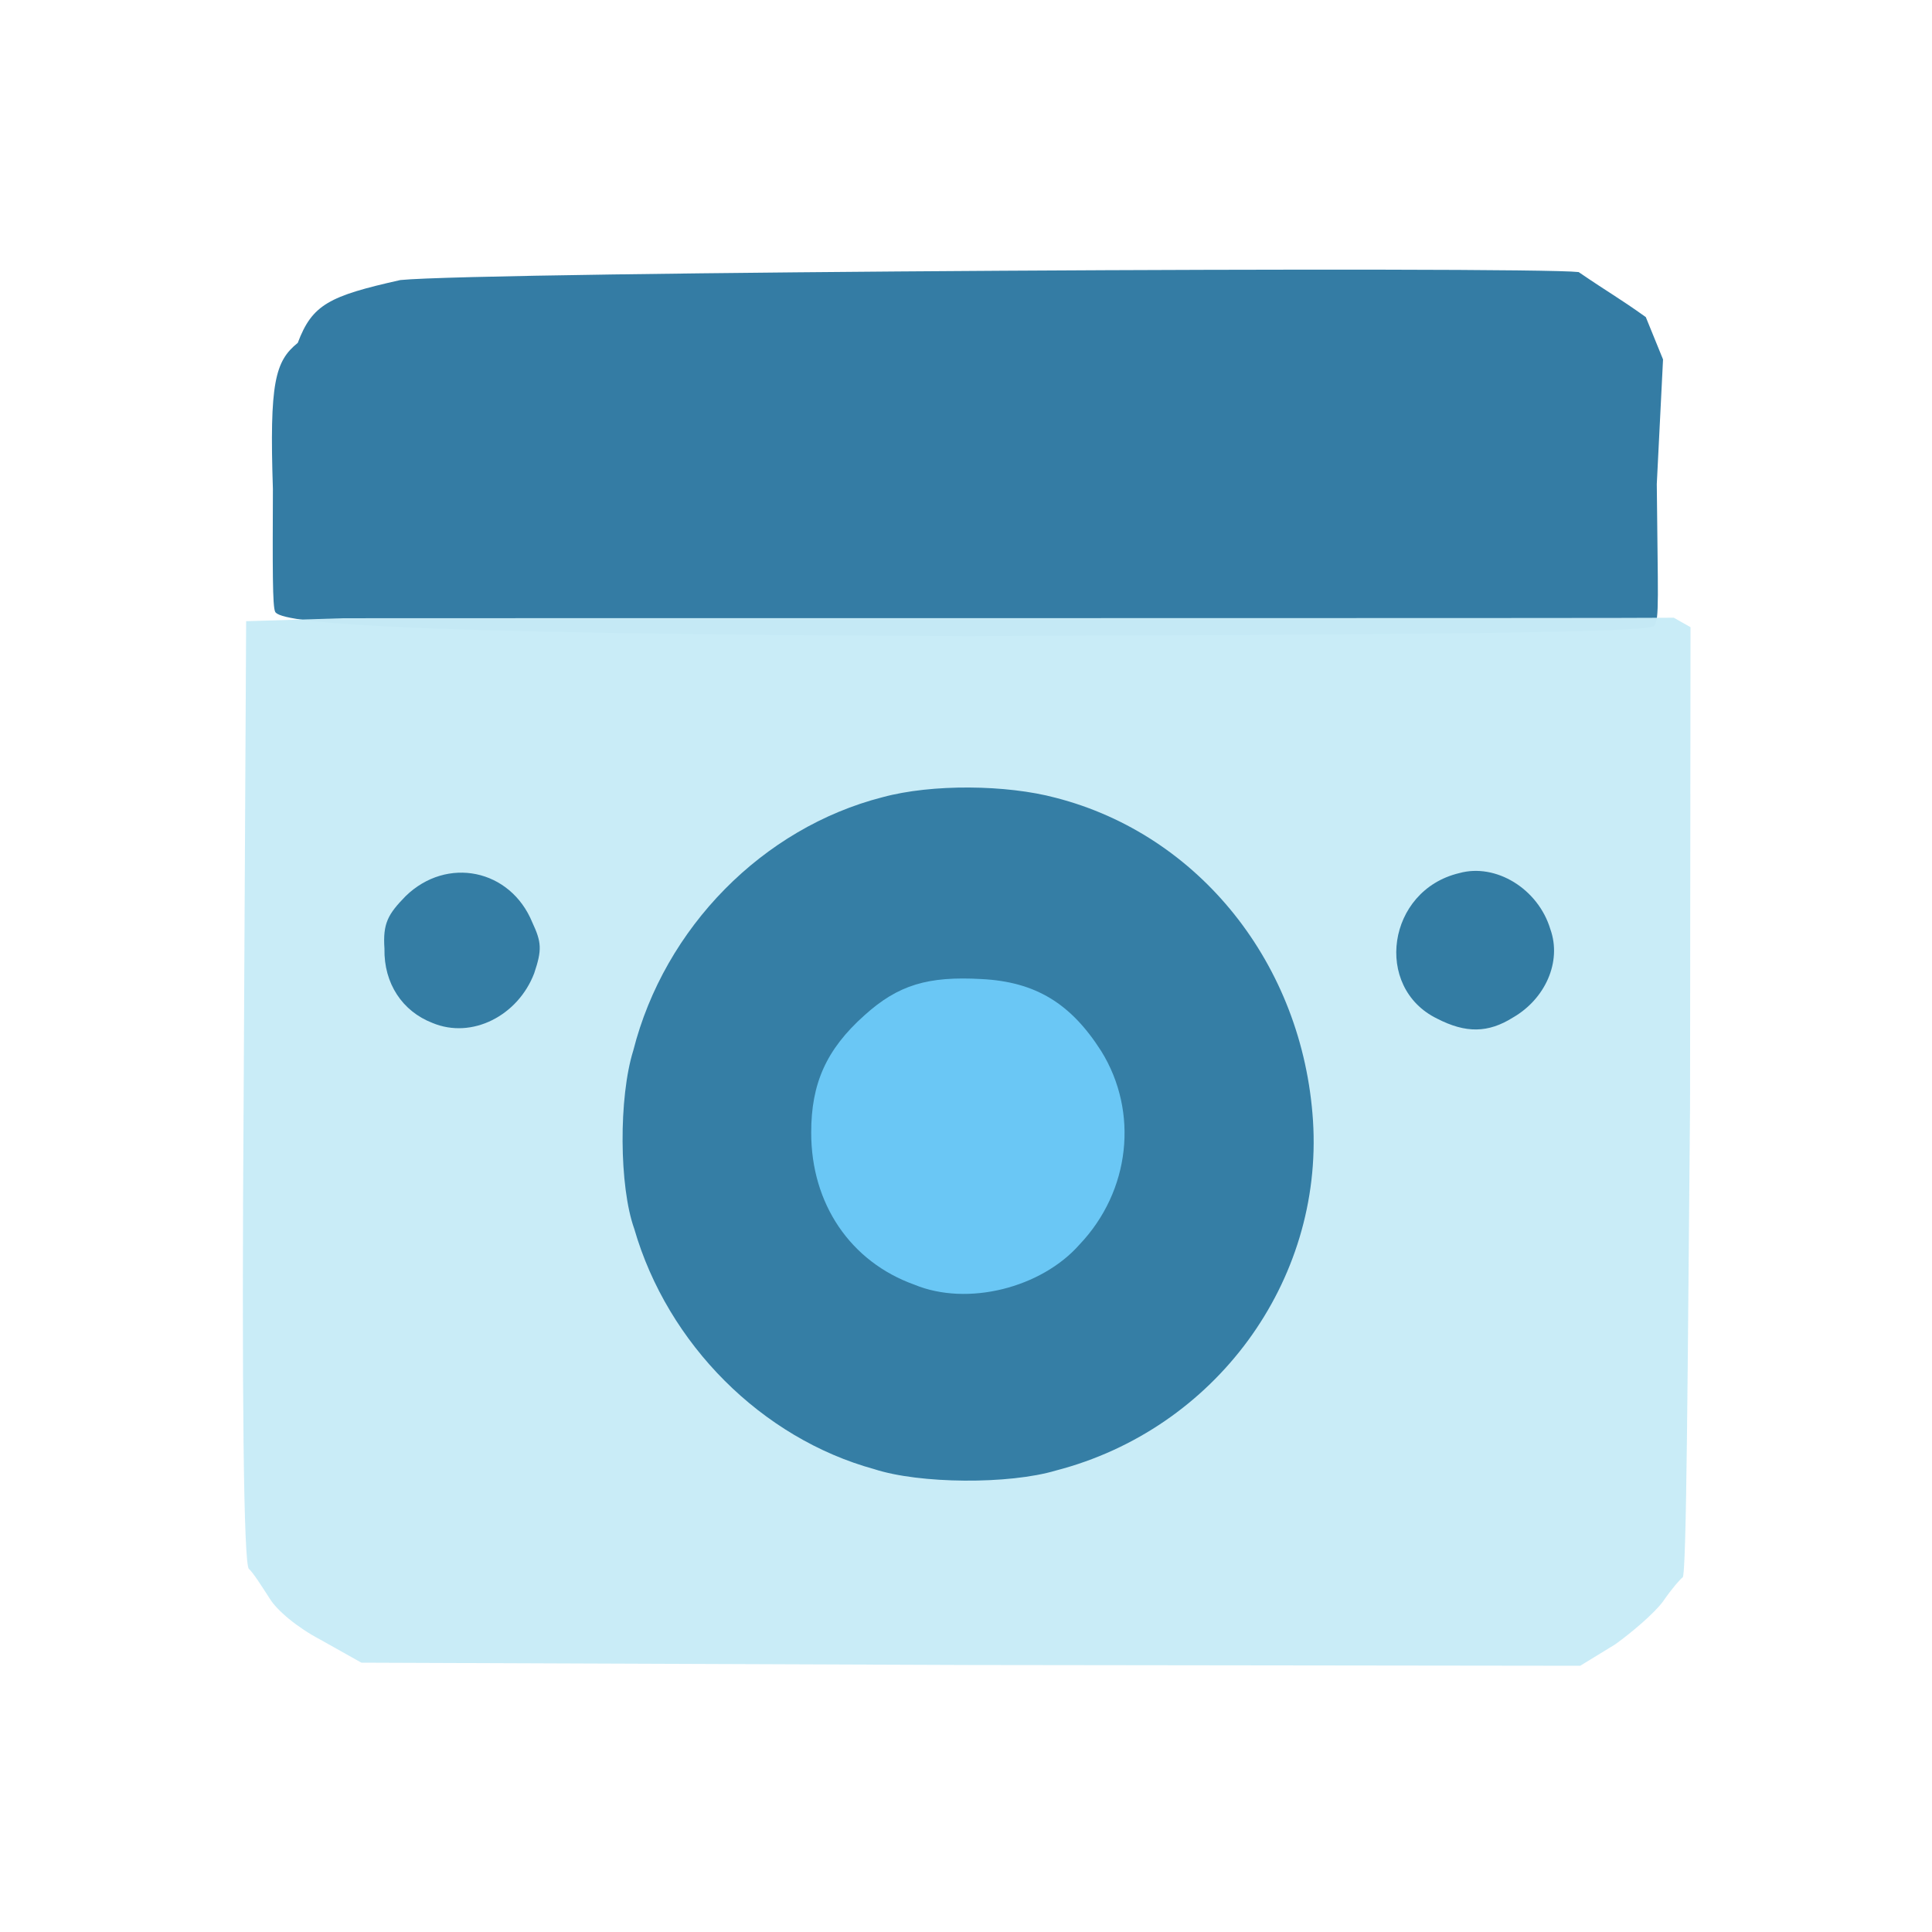 <?xml version="1.0" ?>
<svg xmlns="http://www.w3.org/2000/svg" version="1.1" width="224" height="224">
  <defs/>
  <g>
    <path d="M 31.903 70.931 C 31.587 70.29 31.606 65.932 31.64 56.69 C 31.235 44.391 31.879 41.88 34.523 39.754 C 36.198 35.3 38.161 34.318 46.415 32.469 C 55.979 31.504 177.281 30.868 183.032 31.544 C 186.588 33.974 187.588 34.462 190.817 36.762 L 192.816 41.672 L 192.091 56.129 C 192.205 69.099 192.414 71.941 191.788 72.555 C 191.443 73.483 155.616 73.593 112.228 73.759 C 44.321 73.517 32.512 72.193 31.903 70.931" stroke-width="0.0" fill="rgb(52, 124, 164)" opacity="0.994"/>
    <path d="M 37.162 190.114 C 34.46 188.698 32.071 186.683 31.26 185.32 C 30.305 183.849 29.303 182.263 28.844 181.889 C 28.269 181.193 28 162.322 28.253 126.487 L 28.538 72.023 L 39.815 71.678 C 58.145 71.65 191.937 71.694 194.068 71.621 L 196.0 72.717 L 195.949 128.025 C 195.666 158.19 195.558 182.747 195.085 182.885 C 194.851 183.035 193.801 184.23 192.828 185.653 C 191.855 186.997 189.238 189.24 187.264 190.654 L 183.215 193.132 L 112.616 193.045 L 41.899 192.774 L 37.162 190.114" stroke-width="0.0" fill="rgb(200, 236, 247)" opacity="0.978"/>
    <path d="M 50.121 118.594 C 46.665 117.252 44.495 114.038 44.575 109.997 C 44.371 107.033 44.999 105.984 47.032 103.898 C 51.819 99.245 59.182 100.755 61.72 106.954 C 62.789 109.242 62.855 110.117 61.938 112.835 C 60.074 117.745 54.725 120.528 50.121 118.594" stroke-width="1.0" fill="rgb(52, 125, 164)" opacity="0.995"/>
    <path d="M 101.371 170.338 C 88.337 166.762 77.405 155.854 73.538 142.474 C 71.782 137.586 71.72 127.24 73.425 121.795 C 77.043 107.543 88.454 95.98 102.329 92.429 C 108.038 90.877 116.705 90.967 122.409 92.499 C 139.044 96.777 151.063 111.81 152.232 129.953 C 153.413 148.591 140.899 165.697 122.443 170.491 C 116.964 172.127 106.601 172.042 101.371 170.338" stroke-width="1.0" fill="rgb(52, 125, 165)" opacity="0.99"/>
    <path d="M 166.613 118.097 C 159.225 114.487 160.807 103.227 169.189 101.23 C 173.421 100.052 178.336 103.031 179.752 107.738 C 181.101 111.506 179.152 115.811 175.443 117.956 C 172.535 119.792 169.937 119.808 166.613 118.097" stroke-width="1.0" fill="rgb(51, 124, 163)" opacity="0.994"/>
    <path d="M 106.013 148.946 C 98.601 146.294 94.031 139.558 94.053 131.29 C 94.053 125.667 95.771 121.7 100.212 117.729 C 104.155 114.165 107.61 113.167 113.792 113.513 C 120.097 113.83 124.171 116.364 127.679 121.868 C 132.059 128.929 131.047 138.098 125.173 144.281 C 120.754 149.316 112.18 151.5 106.013 148.946" stroke-width="1.0" fill="rgb(107, 200, 245)" opacity="0.993"/>
  </g>
</svg>

